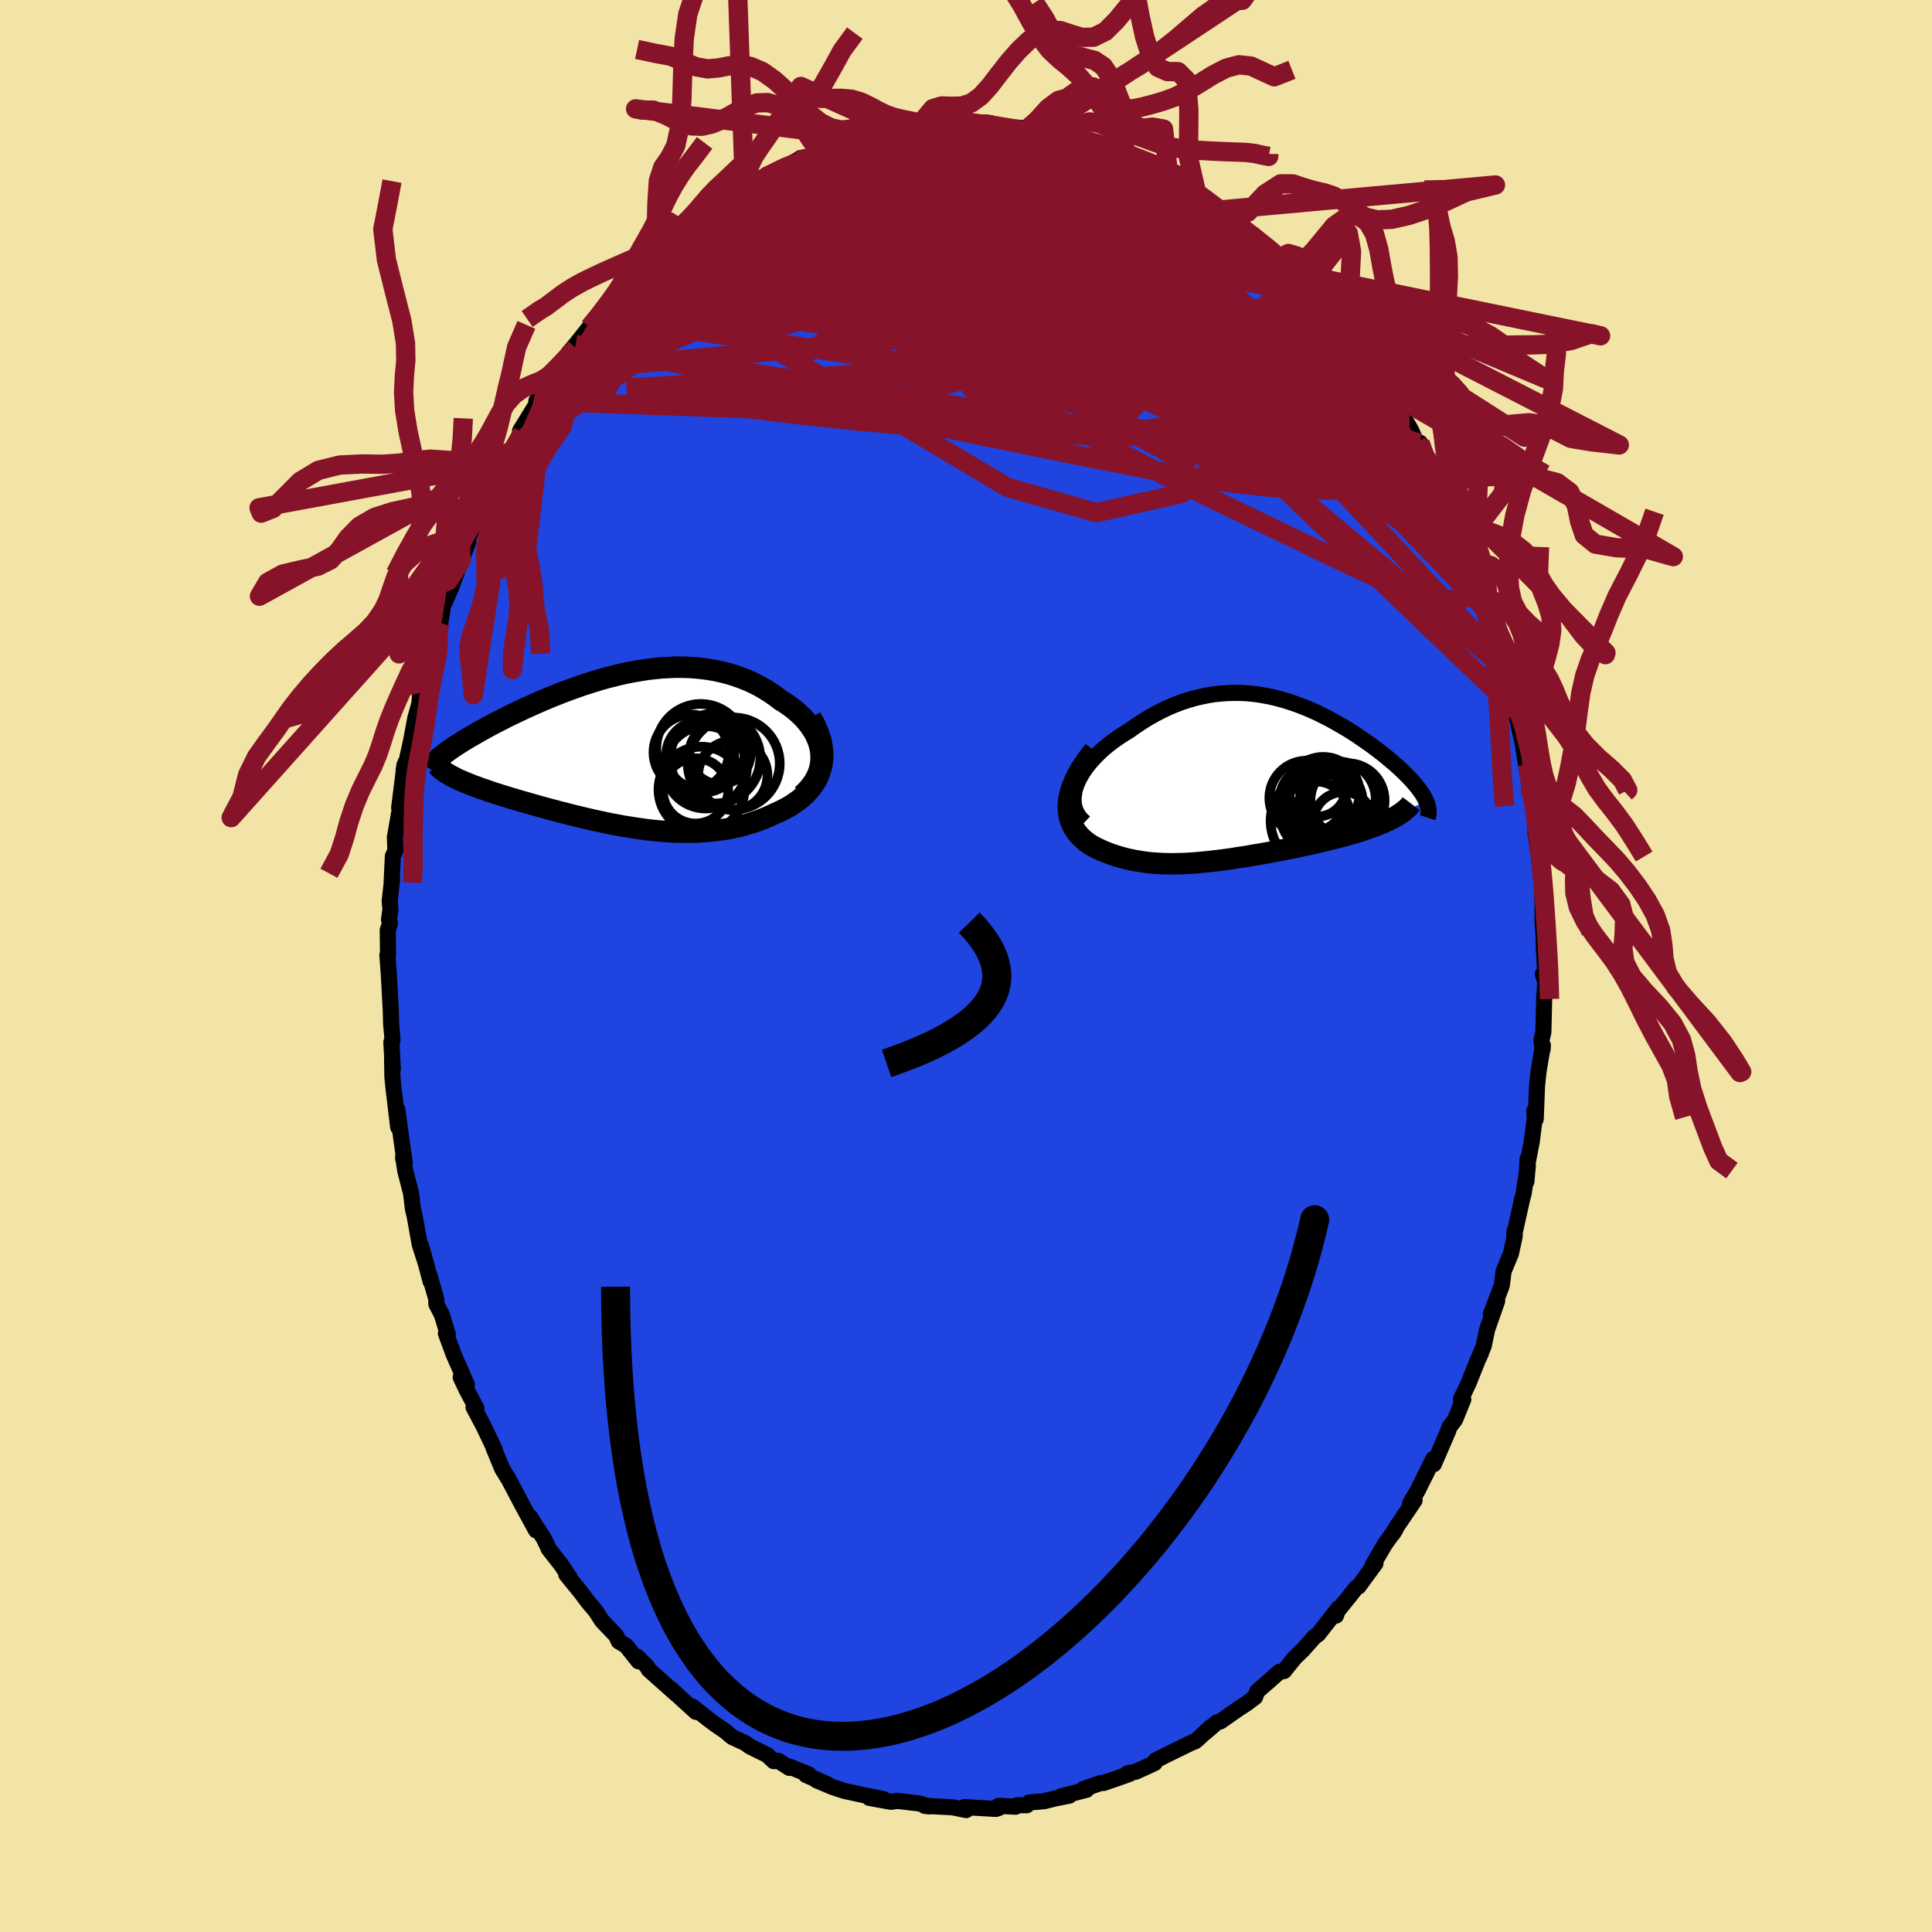 <svg xmlns="http://www.w3.org/2000/svg" width="500" height="500" viewBox="-100 -100 200 200"><defs><clipPath id="c"><path d="m20.59.31-.06-.43-.1-.43-.13-.41-.17-.41-.2-.41-.24-.39-.26-.38-.29-.37-.31-.36-.34-.34-.37-.34-.38-.32-.41-.3-.42-.3-.45-.27-.54-.41-.56-.39-.57-.36-.59-.34-.61-.31-.62-.28-.64-.25-.65-.23-.65-.2-.67-.17-.68-.15L9-8.36l-.69-.09-.69-.07-.7-.05-.71-.02h-.7l-.71.03-.71.04-.71.07-.7.08-.71.11-.7.12-.7.13-.69.15-.69.17-.69.17-.67.19-.67.2-.66.21-.66.21-.64.23-.64.23-.62.23-.61.24-.61.24-.59.25-.57.24-.57.25-.55.25-.54.24-.52.25-.51.24-.5.24-.48.24-.46.24-.46.23-.43.23-.42.22-.41.23-.39.21-.38.22-.36.21-.36.2-.33.2-.33.2-.31.2-.3.19-.28.18-.27.18-.25.18-.24.17-.23.17-.22.17.98 2.23.23.12.24.12.26.12.26.11.28.12.3.12.31.13.31.12.34.12.34.13.36.12.36.13.38.13.39.13.41.13.41.13.43.13.45.14.45.13.47.14.48.14.49.14.51.14.51.15.52.14.54.15.54.14.55.15.57.14.57.15.57.14.59.14.59.14.6.14.6.13.61.13.62.13.62.11.62.12.63.1.63.1.64.09.64.09.64.07.64.06.65.05.64.04.65.02.65.01h.65l.64-.02.65-.04.64-.05.64-.07.64-.09.64-.1.63-.13.62-.14.62-.17.62-.19.6-.2.6-.23.58-.25.58-.27.45-.2.44-.22.43-.23.4-.24.39-.27.38-.27.35-.3.33-.31.3-.33.29-.34.25-.37.23-.37.2-.4.16-.41.13-.43"/></clipPath><clipPath id="b"><path d="m-18.03.41.17-.42.21-.42.25-.42.27-.42.31-.41.33-.4.36-.39.38-.39.4-.38.43-.37.44-.35.46-.34.48-.33.49-.32.5-.3.65-.47.66-.43.67-.42.67-.38.68-.35.68-.33.69-.29.68-.26.69-.23.68-.2.68-.16.68-.14.68-.11.68-.07.67-.05.66-.02h.66l.66.03.65.06.64.08.63.11.63.12.62.15.61.16.61.19.6.2.58.21.58.23.57.24.56.25.54.27.54.27.53.28.51.29.51.29.49.29.48.3.47.3.45.31.44.3.43.3.42.3.4.3.39.3.37.29.36.29.34.29.33.28.32.28.3.27.28.27.27.26.26.26.25.26.23.25.21.24.2.24.19.24.17.23.16.22.15.22.12.22.12.21.09.2-3.53 1.87-.29.14-.3.14-.32.15-.33.13-.35.14-.36.14-.37.13-.39.14-.39.13-.41.13-.43.12-.43.13-.44.13-.45.12-.46.12-.48.12-.49.12-.5.12-.5.12-.52.12-.53.11-.53.11-.54.12-.54.11-.55.11-.55.11-.55.1-.56.11-.55.1-.56.1-.56.09-.55.1-.55.09-.56.08-.54.09-.55.08-.54.07-.54.07-.54.06-.53.06-.53.05-.52.05-.52.04-.52.03-.51.02-.51.01-.51.01-.5-.01-.5-.01-.49-.03-.49-.03-.49-.05-.49-.06-.48-.08-.48-.08-.48-.1-.48-.11-.47-.13-.47-.14-.47-.16-.46-.17-.46-.19-.45-.21-.45-.22-.31-.18-.3-.2-.28-.22-.27-.23-.25-.24-.23-.27-.21-.27-.19-.3-.17-.31-.14-.33-.12-.34-.08-.37-.06-.38-.02-.41.01-.42"/></clipPath><filter id="a"><feTurbulence baseFrequency=".05" numOctaves="3" result="noise" type="noise"/><feDisplacementMap in="SourceGraphic" in2="noise" scale="2"/></filter></defs><rect width="100%" height="100%" x="-100" y="-100" fill="#F2E4A6"/><path fill="#2044DF" stroke="#000" stroke-linejoin="round" stroke-width="1.667" d="m59.98 1.13-.27-.3.26.84-.12 1.72-.08 3.47-.2.81.12.97.03-.42-.46 2.77-.15 1.45-.13 3.41-.15-.84.05.72-.31 2.43-.4 2.07-.04-.23-.12 2.32.15-1.64-.43 2.86-.18.68-.8 3.6.04-.4.02.51-.4 1.85-.76 1.83-.18 1.45-1.14 2.99.66-1.39-1.05 3-.35 1.69-.53 1.28.24-.52-.27.56-1.01 2.52-.79 1.67.25.01-.85 2.09-.58.76-.13.4-1.49 3.45-.07-.53-.71 1.46-.92 1.85-.59.98-.17.32.47-.34-1.95 2.88-.33.61.32-.5-1.12 1.57-1.28 2.18.31-.21-1.76 2.4-.26.14-.59.76-1.53 1.89.05.22.25-.75-2.1 2.68-.37.26-1.23 1.38-.82.79-.78.97-.33.41-.48.08-1.14 1.01-1.16 1.01-.21.59-.89.67-.89.58-1.81 1.27-.36.1-1.22 1.05.58-.57-1.41 1.31-.21.17-.46.18-2.31 1.13-1.31.66-.11.28-1.93.89-.89.18.23.05-1.18.42-1.51.52-.32.01-1.75.61.3.09-2.66.68.88-.08-1.57.32-1.04.26-1.54.13-.26.29H5.28l-.15.15-1.76-.09.01.23-.29.09-3.26-.19.2.25-.01.06-1.41-.29-.24-.01-2.65-.14.46.06-.98-.3-2.26-.27-.74.09-2.2-.4 1.46.12-2.01-.4-.18-.04-1.88-.41-1.24-.41-1.63-.69 1.12.41-2.2-.95.29-.06-2.03-.82.01.14-1.13-.73-.49.03-.67-.63-1.8-.89-.5-.36-1.32-.61-.75-.63-1.03-.7-.69-.52-1.63-1.29-.01.21.35.32-1.52-1.38-1.04-.97.53.52-2.85-2.54-.16-.31-1.05-1.04.15.49-1.28-1.61-.77-.46-.26-.58-1.46-1.53-.66-1.02-.81-.96-.73-.98-1.51-1.85.35.32-.86-1.3-1.33-1.7-.02-.09-.49-1.01-.82-1.24-.55-.9.59 1.35-1.32-2.42-1.6-3.03.18.33-.49-.8-.27-.44-.9-2.18.15.23-1.23-2.57-.99-1.86.29.08-1-1.87-.62-1.31.64.77-1.38-3.17-.79-2.13.2.08-.62-2.03-.57-1.1-.01-.54-.71-2.48.13.68-.98-3.66.64 2.29-.79-2.46-.53-2.96-.18-.76-.19-1.59-.6-2.33-.22-1.46.01.24.16.42-.27-1.88-.5-3.67.09 1.85-.48-4-.12-1.22-.03-1.97.08 1.13-.16-2.74.12-.2-.04-.57-.1-1.09-.04-1.52-.21-3.78-.14-1.86.07-.09-.03-2.5.23-.67-.1-.41.15-1.04-.08-.91.25-2.19-.05.29.13-2.72.26-.56-.05-1.4.66-3.77-.22.72.56-4.46-.09.55.17-.75.14-.21.46-2.09.43-2.3.42-1.52.1-1.13.3-1.12.24-1.4.38-1.61.26-.45.72-2.52-.44 1.07.62-1.22.26-1.69.84-1.92 1.05-2.83.62-1.6.12-.39-.25.28 1.37-3.41-.16.73 1.02-2.33.37-.89.58-.78.77-1.73-.07-.1.76-1.11-.09.15 2.11-3.76-1.05 1.51 2.18-3.54.44-.58-.94 1.06 2.24-3.12-.47.73.72-1.05 1.58-2.06-.75.52.75-.88 1.42-1.79 1.16-1.35.36-.22-.42.47 2.68-3.07.96-.97.71-.78-.12-.16 1.17-.83.01-.07 1.24-1.02 1.39-1.49.54-.42-.26.08 2.42-1.64-.57.34 1.35-1.05 1.29-.69.7-.7-.27.57 2.25-1.77.6-.21.09-.05 2.24-1.1-1.28.55 3.28-1.71.39-.23 1.32-.28-.46.29 1.08-.58.39-.13 2.37-.71.37-.42 1.76-.48-.27.21 1.72-.41.67-.29.78.06-.27-.01 2.05-.54.64.28.83-.35h.52l1.39-.22.34-.01 2.06-.12.96.27 1.39-.17-.95-.08 2.06.51.11-.05 2.27.12.11.22.98.08 1.65.29.24.07 1.1.2 1.38.37 1.95.35-.11.19.6.22 1.27.39 1.05.6-.4-.11 1.66.49.74.55.62-.07 2.13 1.47-.53-.49 1.47.87 1.87.86-.57-.33 1.57 1.16 1.43 1.11.4.28 1.29 1.13-.51-.56 1.96 1.48-.9-.51 1.88 1.41 1.39.96.67.82.25.07 1.13 1.41.92.86.34.64.27-.18 1 .95.76 1.29.46.51 1.63 1.86.21.04 1.47 1.93-.43-.67 1.5 2.66.1-.16.79 1.06.63 1.41.87 1.31.44.44.15.36 1.15 2 .63 1.42.3-.12.68 1.87.5.21.81 2.38.13-.19.35.75.72 1.62.8 1.75.09.55.76 1.15.68 2.18.43 1.02 1.03 3.04-.47-1.28 1.01 3 .12.06.45 1.82.66 1.95.13 1.24.19.48.49 2.14-.12-1.21.56 3.24-.28-1.37.16 1.44 1.19 5.31-.37-1.49.73 4.47.14.12.1.49.45 2.86-.14-.97-.04 1.71.53 3.78v.18l.02.26.1-.47.07 3.06.02 2.5.09 1.23.04 1.48.03.47.13 2.46-.27-.3" filter="url(#a)"/><path fill="#fff" d="m-18.03.41.17-.42.21-.42.25-.42.27-.42.31-.41.33-.4.36-.39.38-.39.4-.38.43-.37.44-.35.46-.34.48-.33.49-.32.5-.3.65-.47.66-.43.67-.42.67-.38.68-.35.68-.33.69-.29.68-.26.69-.23.68-.2.68-.16.68-.14.68-.11.68-.07.67-.05.66-.02h.66l.66.03.65.06.64.08.63.11.63.12.62.15.61.16.61.19.6.2.58.21.58.23.57.24.56.25.54.27.54.27.53.28.51.29.51.29.49.29.48.3.47.3.45.31.44.3.43.3.42.3.4.3.39.3.37.29.36.29.34.29.33.28.32.28.3.27.28.27.27.26.26.26.25.26.23.25.21.24.2.24.19.24.17.23.16.22.15.22.12.22.12.21.09.2-3.53 1.87-.29.14-.3.14-.32.15-.33.13-.35.14-.36.14-.37.13-.39.14-.39.13-.41.13-.43.12-.43.13-.44.13-.45.12-.46.12-.48.12-.49.12-.5.12-.5.12-.52.12-.53.11-.53.11-.54.12-.54.11-.55.11-.55.11-.55.1-.56.11-.55.1-.56.1-.56.09-.55.1-.55.09-.56.08-.54.09-.55.08-.54.07-.54.07-.54.06-.53.06-.53.05-.52.05-.52.04-.52.03-.51.02-.51.01-.51.01-.5-.01-.5-.01-.49-.03-.49-.03-.49-.05-.49-.06-.48-.08-.48-.08-.48-.1-.48-.11-.47-.13-.47-.14-.47-.16-.46-.17-.46-.19-.45-.21-.45-.22-.31-.18-.3-.2-.28-.22-.27-.23-.25-.24-.23-.27-.21-.27-.19-.3-.17-.31-.14-.33-.12-.34-.08-.37-.06-.38-.02-.41.01-.42" filter="url(#a)" transform="translate(29.44 -19.11)"/><path fill="#fff" d="m20.59.31-.06-.43-.1-.43-.13-.41-.17-.41-.2-.41-.24-.39-.26-.38-.29-.37-.31-.36-.34-.34-.37-.34-.38-.32-.41-.3-.42-.3-.45-.27-.54-.41-.56-.39-.57-.36-.59-.34-.61-.31-.62-.28-.64-.25-.65-.23-.65-.2-.67-.17-.68-.15L9-8.36l-.69-.09-.69-.07-.7-.05-.71-.02h-.7l-.71.03-.71.04-.71.07-.7.08-.71.11-.7.12-.7.13-.69.15-.69.17-.69.17-.67.19-.67.2-.66.21-.66.21-.64.23-.64.23-.62.23-.61.24-.61.24-.59.25-.57.24-.57.25-.55.25-.54.24-.52.25-.51.24-.5.24-.48.24-.46.24-.46.23-.43.23-.42.22-.41.23-.39.21-.38.22-.36.21-.36.2-.33.2-.33.2-.31.2-.3.19-.28.18-.27.18-.25.18-.24.17-.23.17-.22.17.98 2.23.23.12.24.12.26.12.26.11.28.12.3.12.31.13.31.12.34.12.34.13.36.12.36.13.38.13.39.13.41.13.41.13.43.13.45.14.45.13.47.14.48.14.49.14.51.14.51.15.52.14.54.15.54.14.55.15.57.14.57.15.57.14.59.14.59.14.6.14.6.13.61.13.62.13.62.11.62.12.63.1.63.1.64.09.64.09.64.07.64.06.65.05.64.04.65.02.65.01h.65l.64-.02.65-.04.64-.05.64-.07.64-.09.64-.1.63-.13.62-.14.62-.17.62-.19.6-.2.6-.23.58-.25.58-.27.45-.2.44-.22.43-.23.4-.24.39-.27.38-.27.35-.3.33-.31.3-.33.29-.34.25-.37.23-.37.2-.4.16-.41.13-.43" filter="url(#a)" transform="translate(-35.61 -22.34)"/><g fill="none" stroke="#000" transform="translate(29.44 -19.11)"><path stroke-linejoin="round" stroke-width="1.667" d="m-17.17 4.24-.34-.32-.28-.34-.21-.36-.16-.37-.1-.39-.04-.39v-.41l.05-.41.09-.42.13-.42.17-.42.21-.42.25-.42.27-.42.31-.41.33-.4.36-.39.38-.39.4-.38.43-.37.44-.35.46-.34.48-.33.49-.32.5-.3.65-.47.66-.43.67-.42.67-.38.68-.35.68-.33.69-.29.68-.26.69-.23.68-.2.68-.16.68-.14.68-.11.68-.07.67-.05.66-.02h.66l.66.03.65.06.64.08.63.11.63.12.62.15.61.16.61.19.6.2.58.21.58.23.57.24.56.25.54.27.54.27.53.28.51.29.51.29.49.29.48.3.47.3.45.31.44.3.43.3.42.3.4.3.39.3.37.29.36.29.34.29.33.28.32.28.3.27.28.27.27.26.26.26.25.26.23.25.21.24.2.24.19.24.17.23.16.22.15.22.12.22.12.21.09.2.09.2.07.2.05.19.04.18.02.18.01.17v.17l-.02.17-.03.16-.05.15" filter="url(#a)"/><path stroke-linejoin="round" stroke-width="2.222" d="m-16.18-3.19-.52.66-.45.63-.39.6-.33.58-.28.55-.23.54-.18.51-.13.49-.1.46-.05.45-.01.42.02.41.06.38.08.37.12.34.14.33.17.31.19.3.21.27.23.27.25.24.27.23.28.22.3.2.31.18.45.22.45.21.46.19.46.17.47.16.47.14.47.13.48.11.48.1.48.08.48.08.49.06.49.05.49.03.49.03.5.01.5.01.51-.01.51-.01.51-.02.52-.03.52-.04.52-.05.53-.05.53-.06.54-.06.54-.07.54-.07.55-.08.54-.09.56-.08.55-.09.55-.1.56-.09.56-.1.55-.1.56-.11.55-.1.55-.11.55-.11.54-.11.54-.12.53-.11.53-.11.52-.12.5-.12.5-.12.49-.12.48-.12.46-.12.45-.12.44-.13.43-.13.43-.12.41-.13.39-.13.39-.14.37-.13.36-.14.35-.14.33-.13.32-.15.3-.14.29-.14.27-.15.26-.15.24-.15.22-.15.21-.15.19-.16.18-.15.16-.16.15-.16.13-.17" filter="url(#a)"/><circle cx="10.056" cy="1.961" r="3.84" clip-path="url(#b)" filter="url(#a)"/><circle cx="6.401" cy="1.841" r="3.36" clip-path="url(#b)" filter="url(#a)"/><circle cx="6.721" cy="3.576" r="3.58" clip-path="url(#b)" filter="url(#a)"/><circle cx="7.046" cy="4.096" r="4.952" clip-path="url(#b)" filter="url(#a)"/><circle cx="9.631" cy="4.226" r="3.128" clip-path="url(#b)" filter="url(#a)"/><circle cx="5.826" cy="1.716" r="3.864" clip-path="url(#b)" filter="url(#a)"/><circle cx="9.056" cy="1.856" r="3.92" clip-path="url(#b)" filter="url(#a)"/><circle cx="6.916" cy=".641" r="3.002" clip-path="url(#b)" filter="url(#a)"/><circle cx="8.441" cy="1.951" r="3.162" clip-path="url(#b)" filter="url(#a)"/><circle cx="7.541" cy="1.231" r="3.768" clip-path="url(#b)" filter="url(#a)"/></g><g fill="none" stroke="#000" transform="translate(-35.61 -22.34)"><path stroke-linejoin="round" stroke-width="2.222" d="m18.66 4.65.44-.42.37-.42.32-.43.26-.43.21-.44.16-.44.11-.45.06-.44.02-.44-.02-.43-.06-.43-.1-.43-.13-.41-.17-.41-.2-.41-.24-.39-.26-.38-.29-.37-.31-.36-.34-.34-.37-.34-.38-.32-.41-.3-.42-.3-.45-.27-.54-.41-.56-.39-.57-.36-.59-.34-.61-.31-.62-.28-.64-.25-.65-.23-.65-.2-.67-.17-.68-.15L9-8.36l-.69-.09-.69-.07-.7-.05-.71-.02h-.7l-.71.03-.71.04-.71.07-.7.08-.71.11-.7.12-.7.13-.69.15-.69.17-.69.17-.67.19-.67.2-.66.21-.66.21-.64.23-.64.23-.62.23-.61.24-.61.24-.59.25-.57.24-.57.25-.55.25-.54.24-.52.25-.51.24-.5.24-.48.24-.46.24-.46.23-.43.23-.42.22-.41.23-.39.21-.38.22-.36.21-.36.2-.33.2-.33.2-.31.2-.3.19-.28.18-.27.18-.25.18-.24.17-.23.17-.22.17-.19.16-.19.15-.17.16-.16.14-.15.15-.13.14-.12.13-.1.13-.1.13-.08.13" filter="url(#a)"/><path stroke-linejoin="round" stroke-width="2.222" d="m19.55-3.36.34.59.28.58.22.56.17.55.12.53.07.51.03.5-.02.48-.05.46-.1.45-.13.43-.16.41-.2.4-.23.37-.25.37-.29.34-.3.33-.33.31-.35.3-.38.27-.39.27-.4.24-.43.23-.44.22-.45.2-.58.27-.58.25-.6.23-.6.2-.62.19-.62.17-.62.14-.63.13-.64.1-.64.09-.64.07-.64.05-.65.04-.64.02h-.65l-.65-.01-.65-.02-.64-.04-.65-.05-.64-.06-.64-.07-.64-.09-.64-.09-.63-.1-.63-.1-.62-.12-.62-.11-.62-.13-.61-.13-.6-.13-.6-.14-.59-.14-.59-.14-.57-.14-.57-.15-.57-.14-.55-.15-.54-.14-.54-.15-.52-.14-.51-.15-.51-.14-.49-.14-.48-.14-.47-.14-.45-.13-.45-.14-.43-.13-.41-.13-.41-.13-.39-.13-.38-.13-.36-.13-.36-.12-.34-.13-.34-.12-.31-.12-.31-.13-.3-.12-.28-.12-.26-.11-.26-.12-.24-.12-.23-.12-.21-.11-.2-.12-.19-.11-.17-.12-.17-.11-.14-.11-.14-.12-.12-.11-.11-.11-.1-.12" filter="url(#a)"/><circle cx="8.657" cy="1.772" r="4.268" clip-path="url(#c)" filter="url(#a)"/><circle cx="11.567" cy="1.382" r="4.76" clip-path="url(#c)" filter="url(#a)"/><circle cx="8.222" cy="4.082" r="4.446" clip-path="url(#c)" filter="url(#a)"/><circle cx="7.162" cy=".227" r="3.904" clip-path="url(#c)" filter="url(#a)"/><circle cx="9.652" cy=".852" r="4.662" clip-path="url(#c)" filter="url(#a)"/><circle cx="10.142" cy=".357" r="3.164" clip-path="url(#c)" filter="url(#a)"/><circle cx="7.612" cy="4.212" r="3.38" clip-path="url(#c)" filter="url(#a)"/><circle cx="8.097" cy=".497" r="3.518" clip-path="url(#c)" filter="url(#a)"/><circle cx="11.467" cy="2.607" r="3.586" clip-path="url(#c)" filter="url(#a)"/><circle cx="8.152" cy="-.188" r="4.6" clip-path="url(#c)" filter="url(#a)"/></g><g fill="none" stroke="#861329" stroke-linejoin="round" stroke-width="2"><path d="m-29.85-75.61.55-.37.95-.52 1.29-.65 1.51-.7 1.68-.73 1.79-.74 1.87-.74 1.93-.74 1.96-.73 1.98-.73 1.94-.7 1.9-.69 1.83-.67 1.75-.65 1.66-.6 1.49-.51 1.2-.44.73-.38m28.5 8.92.72.64.32.35.18.34.05.38-.1.38-.34.35-.64.27-1 .18-1.39.07-1.8-.05-2.22-.17-2.64-.28-3.06-.37-3.46-.47-3.86-.6-4.31-.74-4.89-.87-5.59-.96-6.23-1.09" filter="url(#a)"/><path d="m32.44-73.25.47.43.59.66.45.54.26.36.09.21-.09.11h-.29l-.51-.14-.8-.35-1.13-.6-1.51-.9-1.89-1.21-2.32-1.53-2.74-1.89-3.16-2.25-3.67-2.63m32 30.36.52 1.46.28.72.19.6.09.56-.03.45-.2.28-.4.08-.61-.16-.86-.45-1.13-.8-1.43-1.16-1.73-1.56-2.03-1.93-2.35-2.33-2.67-2.73-2.98-3.17-3.32-3.64L25.87-70l-4-4.63-4.23-5.06" filter="url(#a)"/><path d="m42.84-60.98.56 1.19.36.82.13.59-.09.47-.29.37-.53.21-.81.02-1.11-.18-1.42-.38-1.76-.6-2.08-.81-2.42-1.02-2.76-1.24-3.12-1.45-3.48-1.7-3.87-1.95-4.27-2.24-4.71-2.55-5.19-2.9L.3-77.6l-6.17-3.6" filter="url(#a)"/><path d="m42.84-60.98.49 1.2.16.89-.2.7-.55.65-.88.61-1.26.54-1.65.43-2.06.32-2.48.21-2.93.11-3.38.02-3.86-.04-4.34-.09-4.84-.16-5.34-.23-5.85-.32-6.38-.43-6.9-.57-7.42-.75-7.96-.95-8.6-1.02M28.5-76.44l1.48 1.14.87.82.4.6.04.47-.27.36-.57.24-.88.11-1.2.01-1.53-.09-1.87-.15-2.24-.23-2.67-.35-3.14-.47-3.61-.65-4.09-.85-4.55-1.06-5.02-1.28-5.64-1.44-6.55-1.42m13.71-6.4.73-.09.45.06.49.13.47.17.32.18.07.22-.22.25-.53.29-.86.32-1.21.36-1.61.4-2.11.47-2.7.55-3.31.63-3.86.7-4.37.73m34.61-1.68.77.43.93.46.95.48.88.45.79.42.65.36.48.31.27.23v.11l-.31-.05-.65-.25-1.01-.47-1.37-.69-1.76-.9-2.22-1.14" filter="url(#a)"/><path d="m40.45-64.54.96 1.66.45.86.22.65.02.52-.2.35-.45.17-.71-.01-.99-.19-1.28-.4-1.59-.64-1.92-.88-2.29-1.13L30-64.99l-3.09-1.67-3.52-1.94-3.93-2.2-4.34-2.48-4.76-2.79-5.23-3.13-5.86-3.48" filter="url(#a)"/><path d="m43.47-59.57.63.94.39.67.27.65.16.62v.5l-.17.35-.39.16-.6-.01-.84-.2-1.07-.38-1.32-.55-1.57-.74-1.83-.93-2.1-1.14-2.39-1.35-2.69-1.61-3.02-1.89-3.4-2.2-3.81-2.53-4.23-2.88-4.61-3.19-4.96-3.5-5.25-3.79" filter="url(#a)"/><path d="m18.27-82.84.87.29.86.46.69.42.57.4.44.39.29.41.11.39-.1.36-.34.3-.58.23-.84.15-1.09.09-1.33.05-1.6.02-1.9-.01-2.24-.06-2.59-.11-2.97-.2-3.3-.31-3.63-.45-3.98-.59-4.44-.63-5.21-.49" filter="url(#a)"/><path d="m13.46-85.17.27.31.85.58 1.16.79 1.33.95 1.46 1.09 1.61 1.22 1.73 1.34 1.82 1.45 1.89 1.53 1.9 1.57 1.9 1.59 1.86 1.59 1.81 1.56 1.72 1.51 1.63 1.44 1.5 1.35 1.35 1.19 1.15.95.94.67" filter="url(#a)"/><path d="m39.41-65.8.69 1.13-.07.62-.56.46-1.05.29-1.59.09-2.18-.1-2.81-.33-3.47-.57-4.15-.8-4.86-1.05-5.58-1.3-6.37-1.59-7.16-1.88-7.94-2.21-8.77-2.51" filter="url(#a)"/><path d="m51-45.77.29.78.49 1.17.49 1.29.42 1.19.32.98.2.76.1.54-.01.35-.12.12-.26-.15-.4-.46-.57-.82-.73-1.2-.9-1.57-1.08-1.93-1.27-2.27-1.47-2.61-1.7-3.01-1.95-3.51-2.2-4.1L38.18-65M.21-87.35l1 .22 1 .28 1.14.47 1.39.62 1.63.77 1.79.88 1.92.99 2.01 1.07 2.08 1.16 2.14 1.24 2.19 1.28 2.19 1.32 2.18 1.35 2.12 1.35 2.05 1.33 1.97 1.31 1.91 1.28 1.82 1.2 1.74 1.13 1.65 1.04 1.56.95 1.48.89M-7.35-86.38l.36-.11.76-.1.68-.02.52.05.39.13.28.22.14.32-.03.44-.27.57-.54.71-.81.86-1.09 1.01-1.36 1.16-1.63 1.31-1.91 1.46-2.22 1.61-2.53 1.77-2.86 1.93-3.2 2.09-3.56 2.25-3.96 2.41-4.32 2.5-4.61 2.46" filter="url(#a)"/><path d="m-31.24-74.12 1.15-1.07 1.1-.73 1.31-.68 1.56-.72 1.78-.77 1.92-.79 2.02-.8 2.09-.8 2.14-.8 2.15-.79 2.12-.78 2.06-.75 1.98-.73 1.91-.7 1.84-.68 1.76-.61 1.52-.51" filter="url(#a)"/><path d="m-4.1-87 .56.01.45.16.19.37-.18.62-.69.87-1.26 1.15-1.85 1.45-2.41 1.76-2.95 2.08-3.53 2.4-4.17 2.73-4.89 3.09-5.66 3.47-6.41 3.82" filter="url(#a)"/><path d="m16.27-83.77.14.08.51.29.44.35.23.38-.04.39-.32.37-.65.36-.98.36-1.37.37-1.79.38-2.24.38-2.72.35-3.22.29-3.75.24-4.28.21-4.8.19-5.27.16-5.82.13m-2.05-2.66 1.29-.66.89-.47.87-.42.73-.29.5-.13h.31l.17.09.06.19-.08.29-.27.43-.53.63-.84.84-1.19 1.09-1.54 1.32-1.88 1.56-2.23 1.78-2.57 2.04-2.91 2.3-3.22 2.49-3.53 2.71" filter="url(#a)"/><path d="m43.47-59.57.63.94.39.67.27.65.16.62v.5l-.17.35-.39.16-.6-.01-.84-.2-1.07-.38-1.32-.55-1.57-.74-1.83-.93-2.1-1.14-2.39-1.35-2.69-1.61-3.02-1.89-3.4-2.2-3.81-2.53-4.23-2.88-4.61-3.19-4.96-3.5-5.25-3.79" filter="url(#a)"/><path d="m-25.08-78.99.79-.32 1.47-.13 2.12-.06 2.61.09 3.03.28 3.44.41 3.83.54 4.19.65 4.46.78 4.68.93 4.83 1.03 4.97 1.11 5.11 1.1 5.24 1.07L31-70.46" filter="url(#a)"/><path d="m46.71-54.04.37.4.41.77.33.76.21.62.08.48-.05.36-.17.25-.32.12-.49-.02-.66-.21-.88-.41-1.1-.68-1.34-.96-1.61-1.28-1.85-1.61-2.11-1.93-2.38-2.25-2.64-2.6-2.93-2.98-3.26-3.37-3.64-3.79-4.1-4.2-4.6-4.58" filter="url(#a)"/><path d="m51-45.77.23.67.3.88.2.81-.02.52-.28.08-.56-.42-.86-.9-1.18-1.39-1.52-1.89-1.88-2.45-2.26-3.06-2.62-3.72-2.99-4.39-3.36-5.06-3.78-5.74" filter="url(#a)"/><path d="m42.05-62.04.65 1.06.46.95.24.73.04.54-.17.41-.37.28-.6.13-.84-.04-1.12-.24-1.41-.44-1.73-.65-2.04-.85-2.36-1.05-2.69-1.25-3.02-1.45-3.36-1.69-3.72-1.93-4.09-2.2-4.46-2.5-4.87-2.84-5.34-3.2-5.75-3.58m.4-5.15.64-.02.66.03.57.16.36.28.05.42-.31.59-.69.76-1.04.95-1.37 1.14-1.74 1.32-2.13 1.53-2.56 1.73-3.02 1.95-3.48 2.17-3.96 2.39-4.47 2.63-5.04 2.87-5.77 3.22m57.89-19.05 1.42.8 1.21.74 1.13.79 1.15.89 1.16.95 1.13.92 1.05.88.98.81.92.76.85.7.79.64.69.57.56.46.4.34.2.18-.01-.02-.26-.28-.51-.56-.69-.75m-62.51-2.5.46-.37.64-.49.8-.57.83-.6.84-.58.8-.54.74-.49.68-.43.61-.37.51-.29.42-.21.29-.11.17-.01.01.12-.18.26-.4.43-.61.58-.84.73-1.02.87-1.23 1.01-1.48 1.22-1.86 1.52-2.37 1.96-2.83 2.34" filter="url(#a)"/><path d="m26.26-78.26.59.46.67.55.71.56.77.63.84.71.9.75.89.77.83.74.73.68.62.6.51.5.39.4.26.28.14.17v.05l-.16-.09-.35-.27-.57-.45-.79-.65-.99-.85-1.18-1.03L29.7-75l-1.62-1.51M-5.57-86.93l.77.13 1.06.04 1.33.08 1.59.15 1.78.23 1.9.28 1.91.33 1.85.34 1.77.36 1.69.35 1.62.33 1.52.32 1.35.26 1.13.21.87.12.58.06m19.2 13.84.53 1 .24.83-.13.7-.58.55-1.1.41-1.62.27-2.14.15-2.68.03-3.22-.1-3.8-.24-4.39-.39-5.02-.57-5.66-.73-6.31-.89-6.98-1.05-7.72-1.18-8.63-1.19" filter="url(#a)"/><path d="m15.87-83.88 1.36.52 1.21.64 1.25.75 1.32.85 1.36.92 1.4.99 1.42 1.04 1.41 1.06 1.38 1.08 1.32 1.05 1.22.98 1.08.88.92.73.77.6.6.44.47.3.31.18.15.08v.02M.21-87.35l.95.14.82.08.85.11.96.16 1.07.18 1.11.19 1.1.19 1.05.18.99.18.91.17.8.16.65.14.46.11.23.07-.02.03-.28-.01-.52-.06-.77-.12-1.03-.18-1.32-.25-1.66-.31-2.08-.43m-34.33 11.01.48-.38.74-.53.93-.65 1.01-.69 1.03-.69 1-.65.9-.59.79-.51.64-.4.46-.3.26-.16.02-.01-.25.16-.52.34-.83.5-1.23.75" filter="url(#a)"/><path d="m15.87-83.88 1.23.45.81.41.59.4.37.4.15.39-.1.38-.35.38-.63.39-.93.38-1.27.35-1.66.32-2.07.28-2.49.23-2.91.19-3.31.18-3.72.17-4.15.15-4.63.12-5.12.03-5.63-.04" filter="url(#a)"/><path d="m-8.13-86.44.48.05.39.06.32.17.11.31-.16.49-.46.68-.77.9-1.08 1.13-1.44 1.38-1.87 1.63-2.34 1.91-2.85 2.17-3.33 2.45-3.8 2.74-4.31 3.06-4.89 3.44-5.51 3.79m82.48-.9.53 1.2.27.85-.03.66-.28.57-.56.5-.86.4-1.19.26-1.53.13-1.88-.03-2.25-.16-2.63-.31-3.01-.44-3.41-.56-3.8-.7-4.23-.82-4.65-.98-5.1-1.15-5.56-1.34-6.05-1.56-6.58-1.76-7.13-1.93-7.63-2.17" filter="url(#a)"/><path d="m-27.15-77.59.3-.04 1.37-.35 1.92-.32 2.29-.21 2.64-.12 2.98-.06h3.28l3.57.09 3.81.16 4.06.22 4.24.28 4.37.31 4.41.37 4.4.4 4.31.37 4.08.2m-10.93-8.47 1.01.38.65.31.5.26.41.26.32.25.14.24-.08.22-.33.17-.62.14-.93.08-1.26.03-1.63-.02-2.01-.1-2.43-.2-2.87-.33-3.37-.46-3.88-.58-4.38-.68m-3.44-1.16.32.01.77-.16.78-.16.67-.13.61-.1.51-.08.37-.03.16.01-.1.09-.4.17-.75.28-1.12.39-1.51.46-1.88.5-2.29.49m46.8 11.03.83 1.13.33.77-.07.58-.39.56-.66.61-.94.69-1.27.72-1.62.72-2.04.71-2.5.69-2.96.67-3.45.66-3.92.65-4.39.63-4.88.61-5.37.59-5.86.54-6.35.49-6.86.45-7.4.42-8.08.47" filter="url(#a)"/><path d="m28.5-76.44 1.56 1.18 1.14.9.83.73.64.64.53.56.39.45.26.33.11.2-.05.09-.21-.03-.41-.17-.64-.34-.92-.55-1.23-.8-1.58-1.07-1.94-1.35-2.31-1.65L22-79.25l-2.94-2.2m16.29 11 .88 1 .85 1.06.86 1.06.85 1.03.79.96.68.86.58.77.47.67.35.53.22.38.06.18-.12-.05-.31-.3-.52-.57-.72-.82-.92-1.08-1.14-1.37-1.41-1.74-1.78-2.28" filter="url(#a)"/><path d="m36.35-69.5.37 1.02-.2.91-.88.86-1.67.8-2.5.75-3.37.7-4.24.68-5.12.67-6.01.65-6.92.62-7.85.56-8.84.49-9.87.42-10.99.51m1.89-15.75.61-.32 1.1-.37 1.55-.41 1.9-.39 2.17-.35 2.42-.3 2.65-.23 2.86-.19 3.04-.13 3.21-.1 3.35-.07 3.44-.05 3.52-.05 3.56-.03 3.56-.01 3.54.04 3.53.13 3.55.21 3.59.25" filter="url(#a)"/><path d="m-17.47-83.41.77-.12 1.23.07 1.63.19 2.11.23 2.57.27 2.96.33 3.23.42 3.42.54 3.57.66 3.69.78 3.77.84 3.83.86 3.86.88 3.91.88 3.84.85m20.09 21.57.46 1.32.09.92-.27.7-.65.53-.99.44-1.35.37-1.71.3-2.1.21-2.51.09-2.94-.04-3.4-.22-3.87-.42-4.36-.65-4.85-.87-5.37-1.05-5.91-1.19-6.49-1.34-7.05-1.52-7.57-1.8-8.11-2.06-8.78-2.13" filter="url(#a)"/><path d="m-29.85-75.61.57-.34 1-.42 1.37-.47 1.66-.48 1.88-.45 2.06-.41 2.23-.39 2.38-.36 2.5-.33 2.61-.31 2.72-.29 2.8-.26 2.88-.23 2.91-.22 2.89-.2 2.82-.19 2.71-.19 2.62-.19 2.54-.18 2.44-.18 2.41-.09m29.54 29.5.41.66.15.75-.14.59-.4.49-.66.43-.92.34-1.22.22-1.55.08-1.9-.09-2.27-.29-2.68-.52-3.08-.77-3.5-1.02-3.92-1.27-4.35-1.51-4.78-1.76-5.23-2.02-5.69-2.32-6.17-2.6-6.65-2.88-7.13-3.11-7.61-3.35" filter="url(#a)"/><path d="m52.53-41.89.39 1.26.1 1.03-.21.7-.49.5-.76.34-1.08.15-1.41-.1-1.76-.38-2.12-.7-2.48-1.03-2.85-1.31-3.22-1.54-3.6-1.74-3.98-1.92-4.39-2.12-4.8-2.38-5.22-2.72-5.67-3.12-6.12-3.53-6.59-3.93-7.01-4.33-7.46-4.68m-2.55-8.26 2.39-1.08 1.7-.38 1.59-.02 1.75.13 2.03.19 2.36.21 2.61.25 2.8.31 2.92.39 3 .48 3.06.56 3.1.63 3.14.67 3.14.67 3.14.66 3.09.63 2.93.56 2.55.38" filter="url(#a)"/><path d="m42.84-60.98.51 1.21.2.89-.14.73-.45.67-.76.65-1.1.57-1.46.48-1.84.38-2.23.28-2.64.19-3.05.11-3.49.05h-3.93l-4.39-.04-4.84-.11-5.31-.19-5.78-.28-6.28-.41-6.75-.58-7.24-.77-7.74-.98-8.17-1.29m18.28-24.5.12.03.83-.22 1.24-.31 1.44-.32 1.52-.28 1.52-.22 1.5-.17 1.47-.13 1.45-.09 1.42-.07 1.41-.06 1.38-.06 1.36-.05 1.31-.05 1.24-.05 1.15-.05 1.02-.05.84-.05.61-.05.35-.06.08-.07-.17-.07-.44-.07m15.07 5.38 1.17.56.81.51.87.63.85.65.74.57.6.46.46.36.33.29.23.22.1.16-.07.08-.27-.04-.53-.19-.79-.35-1.08-.55-1.36-.73-1.64-.95-1.93-1.15-2.22-1.35-2.42-1.54" filter="url(#a)"/><path d="m-2.19-87.22.79-.02 1.09.01.95.03.71.05.55.08.45.11.34.13.22.15.04.17-.2.18-.45.2-.76.25-1.09.28-1.46.33-1.83.36-2.22.37-2.56.33-2.89.28-3.27.25m41.73 6.83-.02-.01.13.4-.06.53-.31.61-.66.63-1.09.62-1.58.58-2.08.54-2.59.51-3.11.46-3.64.44-4.15.44-4.67.42-5.21.43-5.81.44-6.54.51-7.39.67-8.25.78m44.95-16.03 1.1.46.43.45-.05.49-.55.53-1.08.56-1.64.6-2.24.66-2.88.72-3.57.78-4.27.84-5.06.89-5.91.94-6.81 1.03-7.66 1.08" filter="url(#a)"/><path d="m-33.54-72.04.4-.33 1.02-.49 1.47-.62 1.81-.71 2.07-.72 2.29-.69 2.49-.64 2.67-.61 2.85-.59 2.98-.58 3.09-.59 3.15-.58 3.19-.58 3.22-.57 3.21-.54 3.18-.53 3.11-.5 3.01-.51 2.94-.5" filter="url(#a)"/><path d="m3.78-86.87 27.15 21.26 4.85 6.65-6.69.49-8.89-1.02-6.01-.66-3.01-.41-2.02-.88-2.7-1.8-3.83-2.65-4.3-3.07-3.47-2.95-1.45-2.32.75-1.36 1.75-.33.7.37-1.7.4-3.2-.45-1.34-1.69 4.25-2L5.9-78.28l18.24 10.51 30.51 31.72" filter="url(#a)"/><path d="m48.19-52.08-11.58-6.4-14.29-10.78-3.57-4.05 3.91 1.63 5.11 3.78 2.47 3.3-.6 1.97-1.73 1.11-.63 1.18 1.41 1.78 2.58 2.06 1.9 1.32-.28-.47-2.53-2.5-3.38-3.57-2.46-2.91-.7-.82.23 1.24-.21 1.83.08 1.26 4.43 2.01 10.18 3.69-1.42-12.79" filter="url(#a)"/><path d="m42.84-60.98-15.91-8.04-18.96-3.5-9.35.72-1.91 2.82.69 3.35 1.39 2.88L.8-60.9l2.31.45 1.66-1.06.21-2.24-.87-2.67-.04-2.29 3.33-1.26 7.81.22 10.67 2.27 10.39 4.93 8.46 8.11 8.79 15.33" filter="url(#a)"/><path d="m7.14-86.45 10 10.93 4.97 9.13-9.24 1.23-14.82-1.09-11.39.66-4.24 2.89 1.74 3.19 4.67 1.36 5.83-1.03 7.14-2.13 8.22-1.68 6.74-1.56 3.33-3.34 5.2-3.8 11.06 2.19" filter="url(#a)"/><path d="M54.53-36.11 26.58-65.7 11.59-76.26l-5.53-.64-3.13 3.31-5 3.11-6.92 1.06-6.52-.93-3.78-1.89.13-1.56 4.19-.26 7.64 1.33 9.69 2.32 9.43 1.97 6.25.26.87-1.74-4.44-2.28-6.51-.27-3.1 2.87 1.86 1.42-21.47-16.16" filter="url(#a)"/><path d="m-26.37-78.3-2.51 3.38 1.27 1.52 5.55-.65 7.17-1.09 7.19-1.09 6.5-1.06 5.38-.88 3.91-.41 2.48.26 1.56.94 1.35 1.43 1.58 1.61 1.82 1.42 1.66 1 1.07.51.15.11-1.02-.13-2.67-.27-4.97-.38-7.32-.17-7.42.97-3 2.83.74 2.39-29.31-4.23" filter="url(#a)"/><path d="m42.05-62.04-7.7-7.54 2.11 3.01 1.72 4.28-3.17 2.23-9.4-.44-14.06-2.14-15.19-2.34-12.56-1.62-7.1-1.16-.04-1.57 7.26-2.4 12.95-2.38 14.67-.58 10.25 2.17-2.68 1.66-33.86-13.48" filter="url(#a)"/><path d="M54.53-36.11 41.7-53.56l1.47 2.91-2.62 1.19-9.45-3.53-12.21-5.43-10.48-4.66-7.35-3.13-5.61-1.94-5.66-1.26-6.09-.9-5.29-.86-2.83-1.15.52-1.5 3.59-1.23 5.7.25 7.06 2.64 7.76 4.18 6.3 1.52-.04-7.76.67-12.23" filter="url(#a)"/><path d="M-20.75-81.7 4.14-66.69l-10.3-.28-7.48-3.73.41-3.61 4.37-1.42 5.64 1.15L3.17-72l6.33 2.42 4.12 1.3-.03.14-3.99-.56-5.89-1.07-4.68-1.39 5.34 1.18 40.56 12.52" filter="url(#a)"/><path d="m3.78-86.87 21.95 18.9-5.65 2.47-7.56-1.49.78.15 5.73 1.87 3.67 1.29-2-1.06-5.86-3.07-4.5-2.94 1.59-.4 8.13 3.11 9.62 5.45 2.39 5.21-15.88 2.14-56.6-9.09" filter="url(#a)"/><path d="m-16.22-83.63 22.99 7.62L23.68-68l5.85 1.63-.55-1.95-2.29-2.48-1.56-1.18-.35.77.06 2.28-.76 2.58-2.57 1.43-4.49-.66-5.57-2.56-5.29-3.21-4.07-2.23-2.78-.27-2.1 1.27-1.88 1.1-.88-1.02 2.59-3.75 6.3-4.86-8.27-5.54" filter="url(#a)"/><path d="m3.67-86.82 24.81 23.19 1.8.02-1.73-.82-.53 1.05-.26 1.12-1.7.05-3.24-.61-3.6-.4h-2.88l-1.55-.24.39-1.23 2.9-2.3 4.85-2.39 4.24-1.09-.64.76-12.47.92-43.91-6.82" filter="url(#a)"/><path d="m27.95-76.85-13.41 6.89 7.59 7.76 4.67 3.11 2.74 1.25 2.29.11.93-1.49-1.4-2.9-3.6-3.2-4.91-2.35-5.32-1.24-4.98-.86-3.84-1.33-1.83-1.96.52-1.92 2.05-1.24 1.3-.85-2.67-1.28-9.27-.77-16.74 5.03-29.29 20.93" filter="url(#a)"/><path d="m-16.22-83.63 28.69 8.81 3.89 4-3.88.75-5.25.54-6.47.28-6.82-.85-4.94-2.23-1.63-3.14 1.16-3.22 2.14-2.42 1.54-.88.93 1.18 2.26 3.54 6.45 6.05 12.26 8.3 15.99 9.01 13.51 6.24 4.44-1.15-6.1-13.06" filter="url(#a)"/><path d="m23.26-80.53-3.04-.41 1.34 1.86.14 2.37-2.25 2.4-3.56 1.7-2.17 1.05 1.02 1 3.77 1.33 4.68 1.63 4.12 1.89 3.37 2.32 3.04 2.82 2.4 2.64-.16.88-5.64-2.28-13.3-5.15-20.06-5.74-19.42-3.93-1.92-5.54" filter="url(#a)"/><path d="m6.16-86.53-.09 6.94 6.21 8.46 4.92 6.32 2.09 3.73-.74 1.9-1.29 1.11.01.39.97-1.1.26-3.15-1.57-4.76-2.92-5.07-2.73-3.99-1.26-2.17.41-.45 1.25.65 1.2 1.07.79.84.21-.12-.9-1.79-2.17-3.11-2.31-2.62-10.69-3.77" filter="url(#a)"/><path d="m8.79-86.16 8.65 5.89 5.02 4.92 1.51 2.95.18 2.48-.84 1.92-2.34.53-4.11-1.22-5.54-2.59-6-3.12-5.19-2.82-3.1-2.02-.19-1.13 2.97-.19 5.85.9 7.95 2.2 8.68 3.24 7.15 2.93 3 .66-2.65-2.92-11.52-9.29" filter="url(#a)"/><path d="m-37.47-67.69 16.13-.14 15.74-3.21 2.24-2.82-3.49-1.82L-9.22-77l.65-1.28 2.65-1.37 3.17-1.22 2.71-.73 1.73.02.4.81-1.08 1.37-2.17 1.54-2.12 1.38-.53 1.13 2.07 1.04 4.05 1.09 3.56.94.18.19-4.01-1.13-5.74-2.59-4.13-4.08 8.04-7.46" filter="url(#a)"/><path d="M46.71-54.04 16.33-68.12l-7.55-3.26-2.22-2.99 1.12-3.07 3.18-1.73 4.02.12 3.58 1.45 1.73 1.76-1.29 1.28-4.54.43-6.7-.44-6.87-1.04-5.13-1.03-2.29-.02 1.25 1.8 6.3 3.12 13.13 2.57 17.02 1.82 12.4 7.78" filter="url(#a)"/><path d="m-47.22-53.16 10.22-8.6 14.27-6.35 10.71-2.06 9.67.76 10.84 2.22 10.77 2.37 8.31 1.48 4.59.33 1.09-.23-1.41.13-2.81 1.1-3.12 2.18L23.59-57l-.79 2.74.2 1.77-1-.11-4.51-2.41-6.28-3.59.6-1.56 16.27 2.4 12.8-6.11" filter="url(#a)"/><path d="M55.89-31.04 26.91-62.06 15.7-72.27 4.78-77.03l-9.51-2.02-5.97-.22-2.14.86.89 1.37 2.86 1.38 3.69.85 3.34-.08 2.1-.94.46-1.27-.96-.83-1.93.18-2.46 1.29-2.62 1.81-1.78 1.12.93-.63 1.24-1.16-25.4 2.22" filter="url(#a)"/><path d="m-27.72-77.25 27.48-1.79 16.01 3.45 3.93 3.62-1.81 3-2.83 1.33-3.07-.96-4.35-2.43-5.97-2.18-6.21-.49-3.92 1.58.51 3.01 5.08 3.33 6.99 2.62 4.55 1.11-.99-.81-5.1-2.37-3-2.1 4.07 1.28 1.48 5.29-43.02-6.46" filter="url(#a)"/><path d="m-32.48-73.1 48.7 15.39 9.16-5.24 1.15-4.37-.06-.98-2.58.04-5.89-.76-7.56-1.73-6.63-1.75-3.92-.72-.92.64L0-71.27l1.23.78-.4-.53-3.03-1.43-4.67-1.03-2.08.42 7.73 1.94 22.51 4.48 25.42 12.6" filter="url(#a)"/><path d="m8.79-86.16-21 11.49 8.01 8.83 13.87 1.71 7.74-4.09.77-5.81-2.83-4.42-3.18-1.76-1.92.99-1 3.28-1.74 4.77-3.94 5.22-4.4 4.53 2.39 2.73 16.13-2.36 6.14-19.15" filter="url(#a)"/><path d="m34.74-70.91-1.67 7.49-10.82-6.18-8.48-3.23-7.08-.15-4.58.76-.59.82 2.76 1.05 3.9 1.42 3.29 1.28 2.31.23 1.74-1.4 1.44-2.67.81-2.7-.57-1.32-2.49 1.03-3.19 3.76 1.64 6.41 15.22 7.4 18.63 2.75" filter="url(#a)"/><path d="m-19.47-82.25-2.52 7.53 13.31.22 9.16-1.17 1.24-1.23-3.72-.47-4.98.52-3.31 1.23.14 1.55 3.83 1.6 6.19 1.59 6.43 1.63 5.01 1.66 3.03 1.62 1.48 1.41.44 1.03-.98.18-3.96-1.64-7.98-4.52-5.66-6.16 24.28-5.39" filter="url(#a)"/><path d="m-25.08-78.99-6.37 11.63 12.1 1.2 14.43-4.05 8.27-4.8 2.5-3.48-.14-1.89-.74-.75-1.06.02-1.83.85-2.36 2-1.33 3.34 1.74 4.37 5.67 4.46 7.79 3.23 5.52 1.05-1.55-1.09-10.61-2.26-15.75-3.23-8.26-6.48L1.61-87.33" filter="url(#a)"/><path d="m-12.01-85.47-4.23 3.01 4.34 5.24 10.04 6.18L6.77-67l2.58.96-3.18-1.64-5.52-3.35-4.43-4.05-1.71-3.7.89-2.46 2.78-.89 4.07.27 4.7.53 4.39-.08 3.36-.79 2.11-.86.72-.33" filter="url(#a)"/><path d="m21.96-81.06-4.19-1.26-4.58.4-.94 3.99 2.4 5.95 2.4 5.01-.46 2.39-3.67-.05-5.23-1.3-4.51-1.51-1.81-1.28 1.95-1.06 5.21-.95 5.96-1.01 3.02-1.7-1.19-3.2.87-2.68 15.5 6.14" filter="url(#a)"/><path d="M53.99-37.83 39.91-54.85l-8.13-2.7-13.38-4.31-13.43-4.57-9.45-2.81-5.58-1.06-3.58-.3-2.93-.42-2.41-.82-1.18-1.16 1.04-1.34 4.06-1.24 7.19-.27 9.43 2.05 9.94 5.23 8.7 7.13 8.31 7.76 28.5 27.29" filter="url(#a)"/><path d="m40.45-64.54-25.71-8.45-2.31 4.57 9.93 6.53 9.82 4.21 5.14.95.31-1.65-3.33-3.14-5.47-3.7-5.77-3.61-4.14-2.94-1.21-1.86 1.64-.58 2.93.44 1.85.84-1.29.5-4.89-.32-6.69-1.1-4.82-1.42-1.1-1.44-5.17-1.35-29.74 2.11" filter="url(#a)"/><path d="m-47.89-52.2 15.19-16.4 8.34-3.77 11.45-1.37 10.61-1.41 4.96-1.4-1.55-.85-5.63.06-6.24.91-4.18 1.48-1.08 1.8 1.56 2.06 2.85 2.23 2.77 2.14 1.9 1.74 1 1.18.51.72.25.27-.32-.54-1.06-1.6.22-1.76 7.18.06 19.37 1.25 16.14-4.1" filter="url(#a)"/><path d="M-20.75-81.7 9.19-61.73l2.54-1.32 4.73-1.18 4.74-.16 1.74-.48-.56-.29-1.19.77-1.14 1.79-1.32 1.92-1.98 1.08-2.94-.33-3.9-1.82-4.64-2.87-5.02-3.2-5.01-2.74-4.37-1.7-2.64-.57.38.23 3.67.37 4.79-.26 2.7-1.07 5.1.83 36.01 8.86" filter="url(#a)"/><path d="m-44.48-58.47 46.86 1.65 6.53-4.29-4.98-3.96-8.76-3.61-7.32-2.79-2.92-1.52 1.38-.23 3.22.55 2.11.3-.54-1.07-2.55-2.67-2.24-3.25 1.37-2.46L-2.87-83l23.36 1.07" filter="url(#a)"/><path d="m-42.24-61.59 46.43-4.26 2.54-4.99-11.52.01-10.95 1.33-4.37-.21 2.56-1.51 7.32-.95 9.43.94 9.15 2.71 6.88 3.15 3.49 2.14.51.51-.56-.47.72.01 3.02 1.8 3.74 3.82.9 4.72-4.77 3.93-8.79 1.98-9.19-2.62-37.84-22.49" filter="url(#a)"/><path d="M52.96-40.87 26.67-58.09l6.41 3.51 6.73 4.71-.54.06-7.35-5.07-11.2-7.67-11.95-7-10.19-4.33-6.42-1.34-1.4.78 3.23 1.69 4.73 1.84 1.23 2.27-.37 2.7 34.24-5.83" filter="url(#a)"/><path d="M51.09-45.22 6.3-67.8l-7.7-8.22 4.55.25 4.89 3.82 1.29 3.9-1.76 1.98-3.02-.34-2.82-1.69-1.65-1.44.03.07 1.64 1.83 2.41 2.7 1.69 2.14-.57.33-3.75-1.75-6.57-3.19-6.77-3.9-1.05-4.75L-1.5-81.2l23.46.14" filter="url(#a)"/><path d="m10.13-85.89 1.41 19.66-13.59 5.91-3.2.99 2.54-1.77 2.29-3.31.05-3.74-1.51-3.47-1.53-2.97-.25-2.52 1.4-2.14L.3-80.99l2.72-1.18 2.07-.48 1.17.26.64.87.57 1.24.45 1.37-.42 1.24-2.19.84-3.21.43.26 1.68L14.9-64.9l41.18 34.34" filter="url(#a)"/><path d="m29.4-75.93 5.06 8.34-4.88 1.23-8.15-2.23-4.87-.1.25 3.11 4.34 5.04 5.65 5.09 3.49 3.44-1.15.75-5.78-1.9-8.11-3.39-7.43-3.22-5.03-1.86-2.39-.43.35-.17 2.65-2.8.79-9.53 4.84-11.53" filter="url(#a)"/><path d="M51.09-45.22 16.24-67.54l-1.61-5.39.93.75-2.14 1.4-3.2.03-2.33-1.34-1.06-1.94-.26-1.79-.16-1.21-.61-.41-1.3.44-1.83 1.09-1.81 1.29-1 .89.41.11 1.9-.5 3.08-.35 4.06.85 5.32 2.66 6.4 3.9 5.19 3.05-.6-1.25-8.51-8.93-.84-9.58m42.68 69.95 1.4-1.39.77-1.08.6-1.26.43-1.43.36-1.64.33-1.84.29-1.96.25-1.98.27-1.89.4-1.77.57-1.64.66-1.54.64-1.5.63-1.6.84-1.94 1.29-2.49 1.49-3.04 1.11-3.21" filter="url(#a)"/><path d="m.21-87.35.89.17.69.26.62.72.69 1.16.77 1.31.83 1.17.84.92.82.83.78.98.73 1.3.71 1.59.76 1.67.82 1.49.78 1.21.15 2" filter="url(#a)"/><path d="m-16.35-69.04-.15-.89.83-.57.78-.75.6-.94.49-1.06.53-1.1.61-1.03.72-.93.77-.89.77-.98.72-1.13.68-1.22.65-1.17.64-1 .66-.79.71-.65.75-.61.78-.65.77-.73.8-.72 1.05-.37-1.06.1-.83-.05-.83-.14-.85-.17-.83-.17-.81-.19-.8-.27-.83-.39-.88-.48-.93-.45-1-.3-1.06-.09-1.12.01-1.14-.01-1.02-.09-.71-.17-.21-.97 31.98 14.44-.88-.76-.77-.6-.69-.66-.74-.69-.83-.71-.89-.71-.9-.68-.89-.64-.88-.6-.88-.55-.88-.52-.88-.49-.86-.44-.84-.37-.82-.26-.84-.14-.89-.07-.95-.1-1.01-.22-.99-.34-.92-.32-.82-.19-.76.02.72-1.17.78-.94.92-.27 1.02.03 1.05-.02 1.01-.33.96-.7.93-1.03.95-1.24 1-1.28 1.04-1.19 1.08-1.03 1.09-.73 1.09-.35 1.07.07 1.09.36 1.14.34 1.2-.02 1.22-.6 1.17-1.17 1.12-1.37 1.3-.61" filter="url(#a)"/><path d="m-22.11-69.63.33-.83.47-.84.59-1.04.58-1.17.58-1.25.59-1.27.65-1.2.71-1.03.75-.8.75-.6.75-.47.75-.45.78-.53.82-.62.86-.67.87-.62.87-.5.83-.4.78-.41.7-.59.62-.69.67-.57 1.24-.75-1.78.55.54 2.07.96 1.25h.89l.83-.29.82-.07.88.2.91.36.93.41.91.38.84.43.79.57.76.8.75.96.78.99.8.88.79.83.74.98.69 1.33.64 1.59.69 1.32.89.94-17.61-15.99-1.07-1.86-.86.55-.86.7-.95.41-1.05.1-1.1-.24-1.1-.57-1.09-.88-1.13-1.1-1.19-1.21-1.25-1.13-1.27-.91-1.25-.54-1.16-.17-1.1.11-1.07.21-1.11.1-1.19-.21-1.28-.52-1.35-.58-1.52-.28-1.97-.42m93.04 79.35.47 1.96.98 1.63 1.28 1.08 1.63.87 1.81.98 1.59 1.22 1.04 1.43.39 1.53-.05 1.54L68-1.81l.2 1.45.76 1.46 1.3 1.53 1.53 1.62 1.36 1.68.91 1.69.45 1.66.25 1.67.37 1.77.63 1.97.8 2.13.75 1.99.62 1.37 1.36 1" filter="url(#a)"/><path d="m-27.49-71.32.3-.58.74-.62.72-.71.68-.84.66-.87.67-.84.69-.79.71-.77.73-.77.73-.8.76-.82.79-.82.8-.78.82-.69.8-.58.77-.46.78-.39.82-.35.89-.38.97-.41.98-.41.93-.36.84-.32 1.11-.47" filter="url(#a)"/><path d="m10.73-79.78-1.04-.77-.88-.48-.84-.41-.86-.37-.87-.41-.88-.47-.87-.52-.84-.51-.83-.44-.82-.33-.85-.21-.89-.13-.92-.1-.95-.11-.93-.14-.91-.16-.88-.15-.86-.13-.83-.09-.8-.05-.75-.03-.75-.05-.89-.07-1.31.17 13.92 5.4-1.06-.86-.6-.47-.74-.6-.9-.79-.98-.82-.97-.69-.92-.49-.87-.28-.83-.12-.83-.04-.81-.07-.79-.14-.73-.17-.73-.08-.87.04-1.29.18-23.68-2.99.68.13h1.16l1.33.55 1.35.68 1.24.4 1.09.04.99-.22.95-.38.92-.48.92-.53.94-.49 1-.32 1.11-.03 1.18.34 1.2.79 1.1 1.23.95 1.45.78 1.08.56.15" filter="url(#a)"/><path d="m-16.22-83.63 1.01-.06 1.12.24 1.2.38 1.11.28 1 .08.89.03.84.15.81.32.8.4.79.35.78.27.78.28.8.41.83.58.86.65.88.57.9.41.88.33.82.42.74.58.68.63.71.52.86.5 1.32.85-29.84-4.66 1.42-1.72.68-1.68.61-1.28.69-1.04.78-1.11.82-1.21.82-1.13.8-.79.77-.38.77-.2.8-.47.87-1.07.96-1.69 1.04-1.89 1.31-1.79m70.19 79.15.98 1.54.54 1.09.97 1.18 1.06 1.16.67 1.12.17 1.15L63-8.93l.03 1.38.36 1.47.72 1.48.98 1.44 1.04 1.36.98 1.32.85 1.32.78 1.4.77 1.53.82 1.67.9 1.73.92 1.65.83 1.5.56 1.46.24 1.73.61 2.14M-27.15-77.59l-1.35 1.41-.67.97-.58.99-.59 1.09-.58 1.06-.55.95-.52.89-.52.9-.57.99-.64 1.07-.71 1.09-.73 1.02-.71.98-.65 1-.61 1.13-.56 1.17-.3.98.57.65 10.27-18.34-1.47 1.11-.78.71-.67.78-.68.89-.64.96-.54.98-.48.99-.5 1.01-.57 1.01-.69 1.01-.79.97-.84.88-.83.78-.81.77-.78.89-.65 1.07-.32.98.38.36m9.5-14.59-1.43-1.02-.89.98-.71 1.07-.66.8-.68.56-.78.43-.92.41-1.05.46-1.12.5-1.11.52-1.06.52-1.02.57-.99.64-.92.7-.8.6-.74.45-1.24.86" filter="url(#a)"/><path d="m-29.85-75.61.59.08.62-.34.79-.31.9-.16h.96l1 .16 1 .25.99.22.93.07.87-.15.81-.3.8-.29.88-.1 1.03.19 1.18.34 1.2.21 1.12.23-18.31 2.48.13-1.04.3-2.04.06-2.81.15-2.35.47-1.43.68-.97.65-1.24.43-2 .21-2.79.09-3.2.15-3.09.37-2.54.62-1.86.78-1.41.75-1.53.54-2.4.45-3.86 1.5-5.76 1.14 32.21-1.36 1.29-.74.7-.69.64-.72.74-.71.82-.7.82-.7.76-.72.69-.75.64-.78.63-.78.68-.71.73-.58.76-.45.72-.38.61-.46.65m-.96.97-1.44 2.14-.71.93-.61.83-.62.98-.59 1.07-.56 1.04-.51 1-.49.94-.47.91-.48.89-.49.86-.51.87-.52.92-.52 1.01-.5 1.12-.44 1.22-.39 1.24-.33 1.17-.28 1.05-.28.98-.36.99-.55.87" filter="url(#a)"/><path d="m-37.89-67.22 2.04-2 1.41-.75 1.11-.09.86-.08.69-.35.67-.49.74-.47.83-.37.87-.28.86-.23.86-.13.93.07 1.02.32 1.08.43 1 .34.72.24.23.54-15.5 2.83.66-.12h1.67l1.51-.02.99-.43.6-.78.48-.86.6-.66.79-.32.99.08 1.11.37 1.12.49 1.07.43.98.24.91.04.86-.09.81-.14h.62l.39 1.07m-5.75-16.82-1 1.33-.81 1.03-.68.97-.63 1-.6 1.09-.57 1.18-.57 1.22-.58 1.15-.58 1.03-.55.96-.53.97-.56 1.06-.66 1.18-.77 1.21-.8 1.12-.69.91-.56.73-.79.95m-20.08 25.51 1.07-2.07 1.01-1.81.83-1.33.74-.99.74-.86.74-.87.73-.92.7-.97.68-.96.66-.94.63-.92.6-.91.57-.96.55-1.02.58-1.07.65-1.04.78-.88.91-.64.98-.44.93-.37.79-.49.69-.68.82-.85 1.28-1.37m98.85 45.94.82.19 1.12.59 1.38.76 1.23.96 1.09 1.13 1.09 1.17 1.12 1.15 1.09 1.14 1.05 1.24 1.05 1.37 1.01 1.5.86 1.57.56 1.56.23 1.51.12 1.45.35 1.45.9 1.52 1.48 1.71 1.76 1.92 1.62 2.05 1.22 1.85.71 1.19-.18.08-21.68-29.06.14-2.98-.24-1.95-.07-1.88.23-1.75.39-1.51.41-1.3.38-1.23.39-1.28.36-1.38.21-1.44-.09-1.44-.41-1.39-.55-1.37-.33-1.64.11-2.81M-42.71-60.86l.86 1.66.36 1.98-.24 1.18-.54.91-.66.9-.67.94-.64.94-.58.92-.48.93-.38.97-.26 1.08-.09 1.27.09 1.48.27 1.67.36 1.76.32 1.66.19 1.42.08 1.22.17 1.3.39 1.86.13 2.48" filter="url(#a)"/><path d="m-42.71-60.86-.16.31-.33 1.05-.2 1.25-.29 1.25-.46 1.17-.55 1.13-.52 1.11-.41 1.15-.28 1.16-.2 1.18-.18 1.18-.2 1.19-.28 1.18-.35 1.15-.38 1.13-.34 1.15-.21 1.15.04.99.31.73" filter="url(#a)"/><path d="m-49.73-39.94.05-1.36-.04-1.02.03-1.08.19-1.15.34-1.15.43-1.1.5-1.03.5-.99.47-.93.42-.92.39-.95.37-1.02.41-1.14.5-1.23.6-1.32.67-1.53.36-1.67-3.42 28.85.03-1.75.27-1.85.29-1.73.1-1.58-.13-1.53-.26-1.54-.23-1.51-.05-1.41.18-1.23.38-1.05.49-.93.46-.92.33-.99.23-1.1.23-1.13.38-1.09.6-1.04.65-1.21.39-1.87-.92-3.39" filter="url(#a)"/><path d="m-46.16-55.41.28.19-.54.96-.56.97-.44.92-.34 1-.28 1.11-.23 1.22-.23 1.28-.24 1.29-.25 1.26-.21 1.27-.16 1.33-.12 1.4-.16 1.49-.28 1.52-.41 1.48-.49 1.37-.42 1.23-.21 1.11.03 1.09.17 1.16.11 1.24.14 1.44 3.87-25.23-.7.67-.8.43-.75.67-.65.91-.62 1.01-.61 1.03-.58 1.04-.53 1.07-.48 1.14-.51 1.21-.59 1.28-.71 1.33-.83 1.29-.92 1.17-.99.99-1.01.81-.99.71-.93.75-.82.88-.7 1.06-.63 1.15-.61 1.12-.23 1.2 16.19-22.92-.71.65-1.28-.04-1.67-.26-1.35.2-.78.86-.45 1.24-.47 1.23-.79.95-1.23.63-1.63.41-1.87.4-1.86.6-1.58.92-1.18 1.2-.88 1.25-.92 1.03-1.3.65-1.76.37-1.9.45-1.56.86-.84 1.43 25.25-13.92-.98-.31-1 .42-1.63.02-2.03-.27-1.92-.13-1.63.16-1.54.25-1.78.12-2.11-.03-2.31.11-2.22.55-1.89 1.14-1.49 1.5-1.31 1.3-1.23.49-.22-.55 25.36-4.67-.67 1.34-.61 1.08-.59 1.05-.63 1.01-.66.93-.7.87-.69.86-.69.98-.67 1.16-.66 1.37-.62 1.49-.54 1.48-.45 1.32-.43 1.07-.47.85-.55.82-.61.94-.63 1.17 8.29-14.79-1.16 1.81-.9.7-1.26.45-1.65.56-1.62.83-1.23 1.12-.77 1.3-.46 1.3-.4 1.18-.51 1.04-.65.97-.71.99-.73 1.07-.75 1.13-.9 1.17-1.14 1.2-1.29 1.31-1.23 1.49-1.17 1.43-1.66.47 18.33-16.4-1.33 2.09-2.13.87-2.09.37-1.38.46-.78.73-.56.91-.67.96-.9.95-1.08.95-1.17 1-1.18 1.1-1.18 1.2-1.15 1.25-1.07 1.26-.94 1.21-.81 1.15-.8 1.15-.92 1.24-1.05 1.48-.92 1.87-.58 2.3-1.12 2.12 23.81-26.62-.1-1.55.1-.96.18-1.03.33-1.1.46-1.11.5-1.12.46-1.14.42-1.13.38-1.1.37-1.08.35-1.1.35-1.2.33-1.35.33-1.48.35-1.53.36-1.46.28-1.32.29-1.32 1.01-2.31M58.08-21.01l.07.15.19 1.31.2 1.31.19 1.2.18 1.15.16 1.19.14 1.22.14 1.22.13 1.18.12 1.15.11 1.17.11 1.26.1 1.37.1 1.44.09 1.42.08 1.32.07 1.19.05 1.04.03.91.03.92.04 1.31" filter="url(#a)"/><path d="m-54.41-35.54-.25.72.03.78-.01 1.04-.16 1.15-.25 1.19-.26 1.22-.24 1.29-.19 1.35-.2 1.39-.22 1.37-.24 1.3-.24 1.21-.21 1.15-.15 1.16-.11 1.26-.07 1.41-.04 1.54-.02 1.61v3.03l-.04 1.21-.03.54m2.72-26.77-.73 1.7-.8 1.1-.76 1-.62 1.09-.54 1.17-.57 1.25-.57 1.3-.54 1.33-.45 1.3-.38 1.21-.38 1.13-.47 1.11-.6 1.19-.67 1.35-.65 1.56-.56 1.68-.46 1.69-.53 1.63-1.08 2m11.36-25.79-2.99-1.64-1.06-1.83-.13-1.93.69-1.65.94-1.48.66-1.51.22-1.67-.15-1.86-.38-2.04-.5-2.18-.48-2.22-.34-2.11-.11-1.89.08-1.66.15-1.59-.03-1.8-.38-2.34-.76-2.97-.84-3.36-.37-3.15.5-2.56.45-2.42" filter="url(#a)"/><path d="m-56.49-28.29-.43-1.54-.07-1.43.38-1.15.5-.98.44-.94.31-1.04.23-1.23.23-1.46.25-1.62.28-1.7.27-1.67.19-1.6.13-1.51.11-1.45.19-1.38.33-1.3.44-1.28.39-1.37.17-1.67.11-2.08m109.05 30.3.64-.51.42 1.29.52 1.76.43 1.76.29 1.63.25 1.45.32 1.29.47 1.17.58 1.13.63 1.16.6 1.18.51 1.15.4 1.06.28 1.03.17 1.19.14 1.57.31 1.9.72 1.63" filter="url(#a)"/><path d="m60.91-65.83.21 2.42-.22 1.89-.09 1.74-.41 2.19-.86 2.68-1.07 2.89-.96 2.81-.7 2.57-.41 2.26-.19 1.98-.04 1.74.1 1.56.3 1.38.62 1.21.98 1.02 1.08.95.43 1.22-1.27 2.11-1.84 2.79 4 12.47-.23-.07-.32-.95-.38-1.15-.44-1.3-.45-1.48-.44-1.6-.4-1.61-.33-1.49-.28-1.29-.24-1.06-.24-.91-.26-.84-.27-.88-.29-.97-.37-1.16-.53-1.52-.57-1.88.26.63.46 1.18.55 1.21.56 1.08.49.97.41.9.38.9.38.97.36 1.11.33 1.32.28 1.49.25 1.6.27 1.61.32 1.5.41 1.37.46 1.24.48 1.2.43 1.24.33 1.32.22 1.33.13 1.06.14.49.33-.21-8.23-25.51-.47-1.85-.14-1.36-.24-1.45-.38-1.51-.46-1.48-.48-1.38-.48-1.3-.46-1.25-.42-1.2-.36-1.19-.31-1.17-.3-1.16-.31-1.19-.29-1.23-.22-1.27-.2-1.21-.42-1.17" filter="url(#a)"/><path d="m53.99-37.83.22-.18 1.03.53 1.05.82.78 1.09.5 1.22.31 1.25.19 1.19.12 1.14.18 1.08.33 1.07.57 1.08.83 1.15 1 1.24 1.03 1.34.93 1.41.79 1.41.71 1.36.74 1.26.87 1.19.98 1.23 1.02 1.38.96 1.49.76 1.23.31.52" filter="url(#a)"/><path d="m52.53-41.89 1.77.43 1.14.82.51 1.1.35 1.23.41 1.25.45 1.26.46 1.24.49 1.17.54 1.04.6.91.6.87.55.91.5 1.07.51 1.25.65 1.43.88 1.51 1.17 1.48 1.35 1.36 1.38 1.2 1.11 1.11.55 1.04-.26.24M52.53-41.89l-.28-2.03.27-2.06.42-2.08.08-1.72-.31-1.31-.48-1.1-.47-1.1-.4-1.17L51-55.7l-.39-1.23-.43-1.24-.42-1.29-.35-1.41-.23-1.58-.12-1.75-.04-1.89v-6.13L49-74.3l-.05-2.03-.16-1.88-.32-1.6-.03-1.54" filter="url(#a)"/><path d="m52.53-41.89.05-2.29-.45-1.37-.43-1.27-.4-1.26-.42-1.17-.45-1.07-.41-1.07-.3-1.19-.21-1.34-.13-1.45-.14-1.5-.17-1.52-.22-1.52-.22-1.51-.22-1.5-.27-1.47-.4-1.43-.54-1.46-.44-1.71" filter="url(#a)"/><path d="m47.99-80.14.83 1.96.35 1.66.44 1.47.29 1.67.04 2.01-.12 2.22-.18 2.25-.14 2.13-.03 1.94.15 1.7.31 1.47.42 1.29.46 1.21.46 1.17.49 1.1.59.98.74.82.91.72 1 .74.86.91-.26 1.81-3.75 4.84-.76-.79-.77-.74-.68-.93-.57-.98-.51-.93-.5-.86-.51-.87-.51-.88-.53-.9-.57-.87-.62-.86-.67-.86-.68-.83-.61-.62-.58-.21 23.47 23.78-.06.19-.69-.56-.84-.65-.75-.79-.71-.94-.78-1.03-.89-1.06-.91-1.09-.8-1.14-.65-1.19-.61-1.19-.78-1.07-1.16-.91-1.49-.74-1.62-.6-1.53-.39-.98-.19" filter="url(#a)"/><path d="m51-45.77.2.87.36 1.35.46 1.49.51 1.42.48 1.32.42 1.26.35 1.25.29 1.28.26 1.3.21 1.3.17 1.26.13 1.19.1 1.12.08 1.05.07 1.04.07 1.11.07 1.27.08 1.48.08 1.67.1 1.73.12 1.6.09 1.23.07.62M49-49.7l.64-.22 1.65-.41 2.01-.29 2.01-.09 2.05.04 2.04.16 1.81.48 1.29.97.69 1.42.33 1.6.48 1.43 1.16.94 2.18.37 3.02.12 2.86.8-29.75-17.19 3.74-3.05.31 1.13.46 1.12 1.06.52 1.16.41.86.72.58 1.01.61 1.01.95.66 1.43.15 1.8-.19 1.87-.16 1.61.23 1.3.67 1.4.72 2.1.35 2.92.33-40.45-20.79.23-.3.6.31.73.49.86.54.9.56.89.56.85.53.79.54.72.55.66.6.62.65.63.7.67.74.76.75.84.76.89.75.83.75.66.65.14.06.43.67-1.39-.8-.94-.87-.78-1.01-.75-.95-.75-.74-.75-.52-.74-.4-.72-.36-.74-.39-.77-.38-.83-.36-.89-.36-.95-.41-.97-.56-.79-.6-.05.07" filter="url(#a)"/><path d="m59.9-50.92-1.16-.69-1.12-.69-1.1-.78-1.05-.73-1.07-.58-1.11-.46-1.13-.42-1.08-.46-1.01-.55-.93-.65-.86-.73-.78-.83-.69-.91-.6-1.04-.49-1.19-.39-1.33-.36-1.4-.4-1.32-.56-1.06-.78-.7-1-.36-1.17-.15-1.39.01-2.1.24" filter="url(#a)"/><path d="m37.57-67.7 1.13 1.34.71 1.08.55 1.04.53.99.54.96.52 1 .47 1.06.44 1.13.42 1.14.44 1.1.48 1.04.49 1.02.45 1.07.37 1.15.27 1.24.22 1.29.23 1.28.28 1.16.28.49-8.82-20.58 1.61.56 1.1.46 1.07.26.94.4.83.6.8.71.82.71.86.68.9.64.95.58.98.56.95.61.88.73.78.87.72.94.75.91.88.74 1.04.49 1.13.28 1.09.37 1.18.86L37.57-67.7l.12 3 .78.92.7.74.6.82.54.89.4 1.08.17 1.42-.11 1.79-.26 1.98-.22 1.88v1.52l.3 1.15.43 1.05.2 1.2-.09.88 11.65-5.03-.63-.32-.65-.56-.61-.86-.63-.93-.71-.85-.8-.75-.86-.69-.88-.67-.84-.68-.81-.7-.78-.73-.75-.75-.74-.76-.72-.78-.69-.79-.66-.82-.63-.86-.64-.91-.79-.97-1.39-.91" filter="url(#a)"/><path d="m37.11-68.21.62 1.01.81 1.02.73.98.59 1.03.5 1.08.47 1.1.46 1.1.45 1.12.44 1.14.41 1.15.42 1.14.43 1.1.48 1.06.51 1 .51.99.5.98.47.98.44.98.4.98.36 1 .34 1.09.33 1.21.32 1.27.04 1.08M35.35-70.45l.88.93.83.93.88.84.91.77.86.74.8.76.75.76.73.76.75.74.79.71.81.67.84.67.81.68.77.76.71.86.65.96.65.98.68.91.73.86.8.98 1 1.46" filter="url(#a)"/><path d="m35.35-70.45 4.22-5.41.34 1.88-.15 2.85.31 2 .87.95 1.22.23 1.32-.01 1.18.15.96.49.82.75.81.8.94.68 1.11.46 1.29.27 1.45.12 1.57.03 1.67-.04 1.72-.04 1.73-.01 1.83-.07 2.07-.38 2.11-.71.95.22-31.87-6.53 2.19-2.29 2.11-2.56 1.43-1.01 1.11-.01.92.64.7 1.2.46 1.64.32 1.83.35 1.74.5 1.41.75.98 1.01.57 1.21.28 1.32.14 1.32.16 1.26.27 1.2.41 1.15.51 1.13.59 1.03.71.89.88.87.95 1.22.81 1.69 1.11-26.14-10.96-.86-.9-.74-.64-.84-.65-.88-.65-.87-.55-.83-.41-.8-.25-.81-.18-.83-.16-.87-.2-.91-.25-.93-.25-.96-.18-.97-.07-1 .05-1 .14-1.01.18-.99.17-.98.15-.95.22-.86.5-.34.56 17.85 1.89-.36 2.37.65.82.6.8.46.92.46.9.55.82.66.78.71.82.7.89.62 1 .52 1.11.42 1.19.33 1.26.27 1.31.22 1.37.16 1.43.13 1.46.12 1.39.09 1.29.09 1.3.4 1.59" filter="url(#a)"/><path d="m32.44-73.25.94-.51.92.28.71.67.66.6.7.47.77.47.85.54.93.57 1.03.52 1.11.4 1.14.29 1.12.26 1.07.29.99.4.94.49.96.54.96.85m-15.8-7.13.47.5.66.84.59.89.51.86.51.81.59.78.67.81.7.88.68.97.63 1.05.57 1.09.52 1.09.49 1.06.5 1.03.53.98.56.98.6 1.01.55 1.05.37.86M11.02-70.15l.84-1.09.81-.32.78-.42.83-.63.88-.68.91-.53.91-.27h.89l.89.06.98-.14 1.1-.57 1.23-.92 1.27-.93 1.19-.56 1.06-.01.91.25h.74l.2-.5" filter="url(#a)"/><path d="m27.44-77.41 1.74-.62 1.8-1.91 1.6-1.03 1.27.01 1.1.37 1.07.31 1.05.24.95.31.83.45.77.59.8.63.95.54 1.21.28 1.51-.06 1.76-.4 1.88-.63 1.94-.81 2.15-1 2.99-.71-28.55 2.59-1.27-.92-1-.63-.9-.4-.92-.24-.97-.08-1 .08-1.03.29-1.05.5-1.04.66-.99.71-.93.64-.86.61-.84.72-.86.91-.86 1-.9.85-1.06.68-1.23.39" filter="url(#a)"/><path d="m23.83-80.2-.8-3.5.04-4.93-.26-3.1-.85-.85-1.11-.01-.99-.44-.77-1.27-.6-1.89-.5-2.27-.47-2.63-.46-2.91-.57-2.88-.79-2.34-1.08-1.71-1.21-1.63-1.02-2.01-.5-1.97m8.6 34.61-.27.06-.93-.13-1.03.15-1.04.5-.99.74-.94.73-.86.52-.82.28-.8.12-.84.09-.88.13-.94.26-.98.46-.98.69-.97.88-.94.9-.91.6-.87.13-.88-.1-.97.32-1.3 1.23M7.1-99.72l1.05 1.61.98 1.82.96 1.31 1.06.68 1.11.28 1.06.28.91.62.74 1.11.62 1.46.57 1.48.6 1.21.69.8.83.34 1.03-.12 1.14.2.57 5.2m-2.75-1.4-.85-.54-.72-.75-.59-1.06-.58-1.19-.63-1.17-.7-1.15-.77-1.18-.85-1.19-.93-1.08-.98-.9-1-.81-1-.94-.98-1.28-.96-1.64-.97-1.77-.97-1.56-.96-1.13-.88-.8-.79-.85-.83-1.23-1.07-1.33" filter="url(#a)"/><path d="m16.27-83.77.12.53.68.65.87.43.91.37.9.42.87.5.85.55.84.62.81.7.79.81.76.9.7.94.62.96.53.92.45.86.4.79.46.76.88 1.14" filter="url(#a)"/><path d="m13.95-84.76.93.96.61 1.21.61.8.77.3.87.13.86.3.79.69.68 1.1.6 1.41.56 1.49.61 1.36.7 1.06.75.8.74.72.62.84.42 1.09.22 1.33.01 1.5-.55 1.28m6.59-17.67v.25l-.65-.12-.78-.18-.93-.11-1.05-.04-1.12-.04-1.13-.05-1.1-.06-1.09-.07-1.06-.1-1.02-.16-.99-.24-.95-.32-.91-.34-.87-.31-.83-.25-.82-.2-.79-.23-.77-.31-.8-.33-.92-.11-1.14.4-1.36.72-1.23.17" filter="url(#a)"/><path d="m8.79-86.16.8-2.07 1.24-1.9 1.25-.86 1.08-.01.89.52.78.74.77.65.81.34.88.01.97-.19 1.03-.27 1.1-.32 1.18-.42 1.26-.62 1.35-.81 1.38-.86 1.37-.71 1.31-.35 1.26.13 1.19.55 1.22.56 1.83-.72" filter="url(#a)"/><path d="m24.03-80.89-1.54-.69-1.08-.5-.92-.44-.9-.39-.9-.37-.87-.34-.82-.32-.77-.3-.76-.28-.76-.26-.78-.24-.83-.25-.9-.24-.97-.24-1.02-.23-1-.21-.97-.19-1.02-.18-1.06.03" filter="url(#a)"/><path d="m6.05-86.75.45-.02.91-.83 1.08-1.2 1.09-.81 1.08-.29 1.1-.09 1.1-.25 1.08-.5 1.05-.65 1.01-.64 1-.61 1.03-.62 1.1-.71 1.2-.88 1.33-1.05 1.42-1.21 1.49-1.27 1.47-1.03 1.38-.51 1.18-.05.47-.66-43.71 28.94.52-.98.3-1.11.43-1.29.64-1.13.79-.83.85-.6.84-.49.79-.53.73-.68.68-.85.66-.99.66-1.02.69-.9.73-.71.77-.5.81-.29.86-.1.92.06.99.05 1.05-.29 1-.87.69-1.11-.15-.48" filter="url(#a)"/></g><path fill="none" stroke="#000" stroke-linejoin="round" stroke-width="3" d="M-8.22 10.08Q8.9 4.29.34-4.486" filter="url(#a)"/><path fill="#6679CC" stroke="#000" stroke-linejoin="round" stroke-width="3" d="m-36.28 33.2.02 2.43.06 2.37.09 2.28.13 2.22.16 2.14.2 2.07.22 1.99.27 1.93.29 1.86.32 1.79.36 1.73.38 1.65.41 1.59.44 1.53.47 1.45.5 1.4.52 1.33.55 1.27.57 1.2.59 1.15.62 1.08.65 1.03.66.96.69.91.7.85.73.79.75.73.76.68.79.63.8.57.81.52.84.47.84.41.87.36.88.32.89.26.9.21.91.17.93.12.94.07.94.02.96-.01.96-.07.98-.11.98-.15.98-.19.99-.23 1-.28 1-.32 1.01-.35 1.01-.39 1.01-.43 1.01-.47 1.01-.51 1.02-.54 1.01-.57 1.02-.61 1.01-.65 1.01-.67 1-.71 1-.74 1-.77.99-.8.99-.83.98-.86.97-.88.97-.92.96-.94.95-.96.93-.99.93-1.01.92-1.04.9-1.05.9-1.08.87-1.11.87-1.12.85-1.14.84-1.16.82-1.18.8-1.19.78-1.22.77-1.22.75-1.25.73-1.26.71-1.27.69-1.28.67-1.3.64-1.31.62-1.32.6-1.33.58-1.34.55-1.34.52-1.36.5-1.36.48-1.37.44-1.38.42-1.38.38-1.38.36-1.39.33-1.39-.33 1.39-.36 1.39-.38 1.38-.42 1.38-.44 1.38-.48 1.37-.5 1.36-.52 1.36-.55 1.34-.58 1.34-.6 1.33-.62 1.32-.64 1.31-.67 1.3-.69 1.28-.71 1.27-.73 1.26-.75 1.25-.77 1.22-.78 1.22-.8 1.19-.82 1.18-.84 1.16-.85 1.14-.87 1.12-.87 1.11-.9 1.08-.9 1.05-.92 1.04-.93 1.01-.93.99-.95.96-.96.94-.97.92-.97.88-.98.86-.99.83-.99.8-1 .77-1 .74-1 .71-1.01.67-1.01.65-1.02.61-1.01.57-1.02.54-1.01.51-1.01.47-1.01.43-1.01.39-1.01.35-1 .32-1 .28-.99.23-.98.19-.98.15-.98.11-.96.07-.96.01-.94-.02-.94-.07-.93-.12-.91-.17-.9-.21-.89-.26-.88-.32-.87-.36-.84-.41-.84-.47-.81-.52-.8-.57-.79-.63-.76-.68-.75-.73-.73-.79-.7-.85-.69-.91-.66-.96-.65-1.03-.62-1.08-.59-1.15-.57-1.2-.55-1.27-.52-1.33-.5-1.4-.47-1.45-.44-1.53-.41-1.59-.38-1.65-.36-1.73-.32-1.79-.29-1.86-.27-1.93-.22-1.99-.2-2.07-.16-2.14-.13-2.22-.09-2.28-.06-2.37" filter="url(#a)"/></svg>